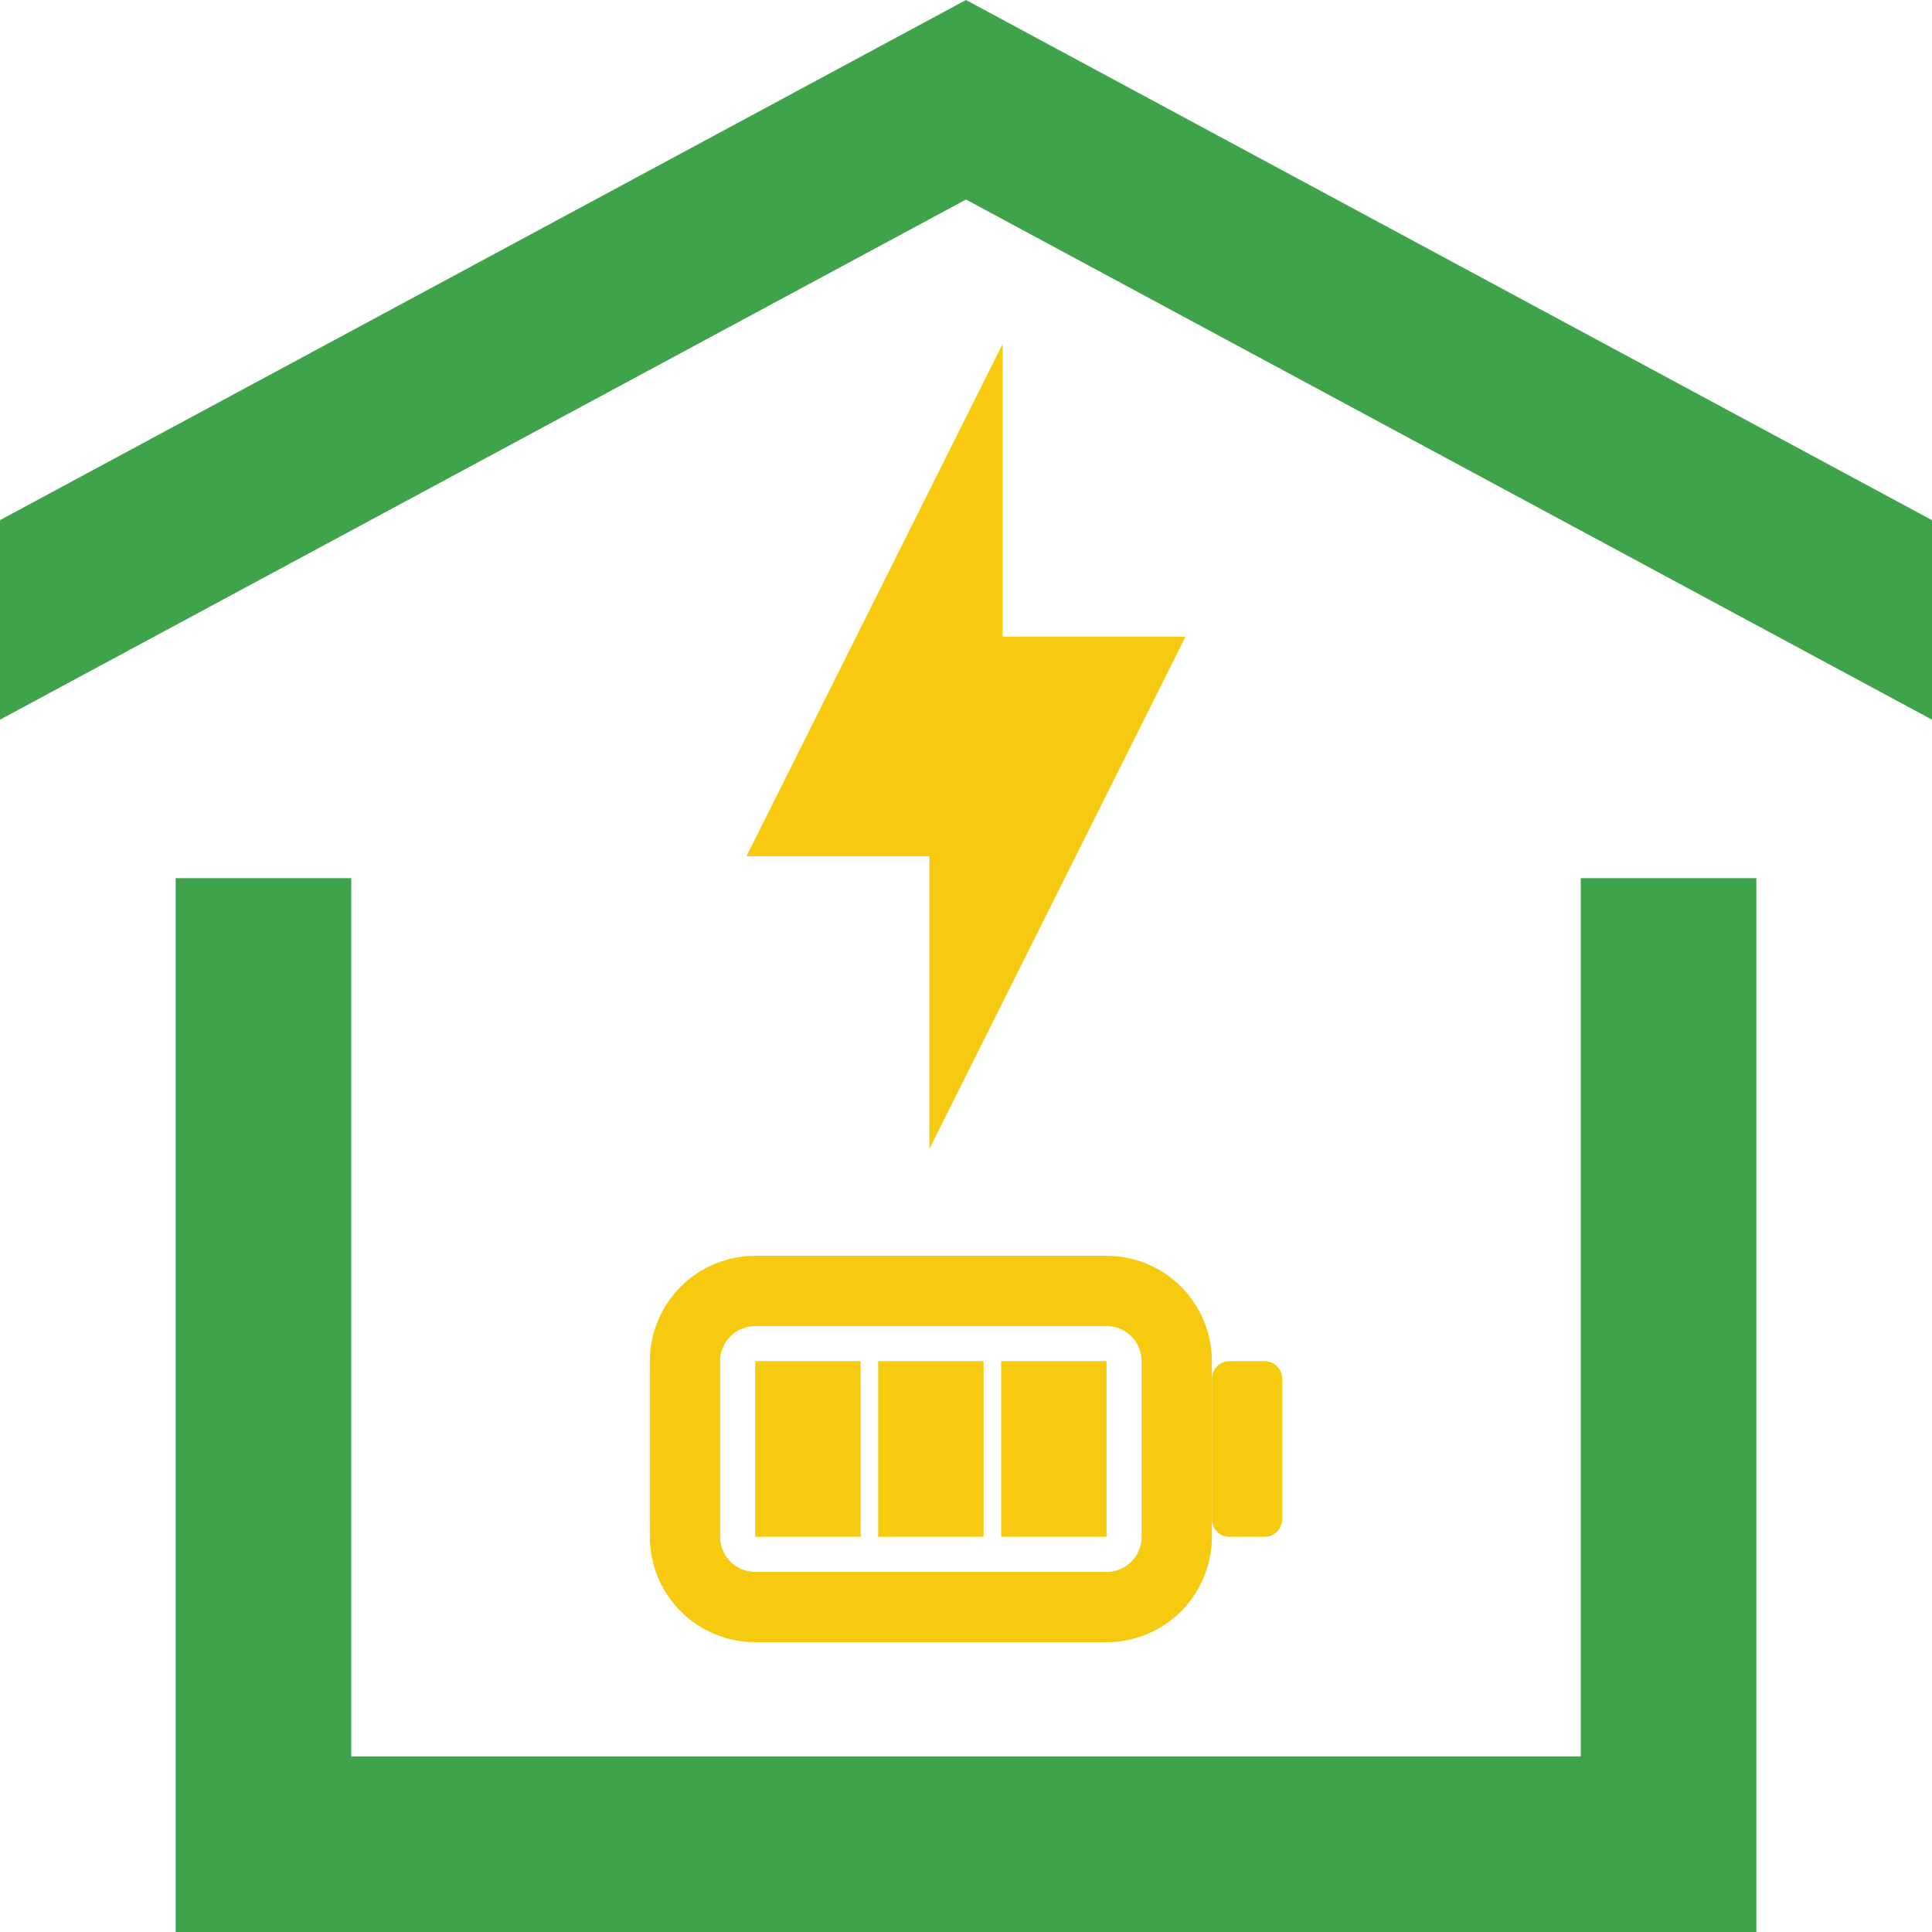<svg width="180" height="180" viewBox="0 0 180 180" fill="none" xmlns="http://www.w3.org/2000/svg">
<g clip-path="url(#clip0_2602_67)">
<path fill-rule="evenodd" clip-rule="evenodd" d="M180 67.05V48.461L90 0L0 48.461V67.05L90 18.589L180 67.05ZM32.727 81.818V163.636H147.273V81.818H163.636V180H16.364V81.818H32.727Z" fill="#3EA34B"/>
<path d="M86.591 79.773H69.545L93.409 32.046V59.319H110.455L86.591 107.046V79.773Z" fill="#F5CA0F"/>
<path d="M117.819 126.818H114.546C113.642 126.818 112.909 127.551 112.909 128.454V141.545C112.909 142.449 113.642 143.182 114.546 143.182H117.819C118.722 143.182 119.455 142.449 119.455 141.545V128.454C119.455 127.551 118.722 126.818 117.819 126.818Z" fill="#F5CA0F"/>
<path d="M70.365 126.818H80.183V143.182H70.365V126.818ZM81.819 126.818H91.637V143.182H81.819V126.818ZM93.274 126.818H103.092V143.182H93.274V126.818Z" fill="#F5CA0F"/>
<path fill-rule="evenodd" clip-rule="evenodd" d="M103.09 117H70.363C67.759 117 65.261 118.035 63.42 119.876C61.579 121.717 60.544 124.214 60.544 126.818V143.182C60.544 145.786 61.579 148.283 63.42 150.125C65.261 151.966 67.759 153 70.363 153H103.09C105.694 153 108.191 151.966 110.032 150.125C111.874 148.283 112.908 145.786 112.908 143.182V126.818C112.908 124.214 111.874 121.717 110.032 119.876C108.191 118.035 105.694 117 103.09 117ZM67.09 126.818C67.09 125.95 67.435 125.118 68.048 124.504C68.662 123.891 69.495 123.546 70.363 123.546H103.09C103.958 123.546 104.79 123.891 105.404 124.504C106.018 125.118 106.363 125.95 106.363 126.818V143.182C106.363 144.05 106.018 144.882 105.404 145.496C104.79 146.11 103.958 146.455 103.09 146.455H70.363C69.495 146.455 68.662 146.11 68.048 145.496C67.435 144.882 67.09 144.05 67.09 143.182V126.818Z" fill="#F5CA0F"/>
</g>
<defs>
<clipPath id="clip0_2602_67">
<rect width="180" height="180" fill="white"/>
</clipPath>
</defs>
</svg>
